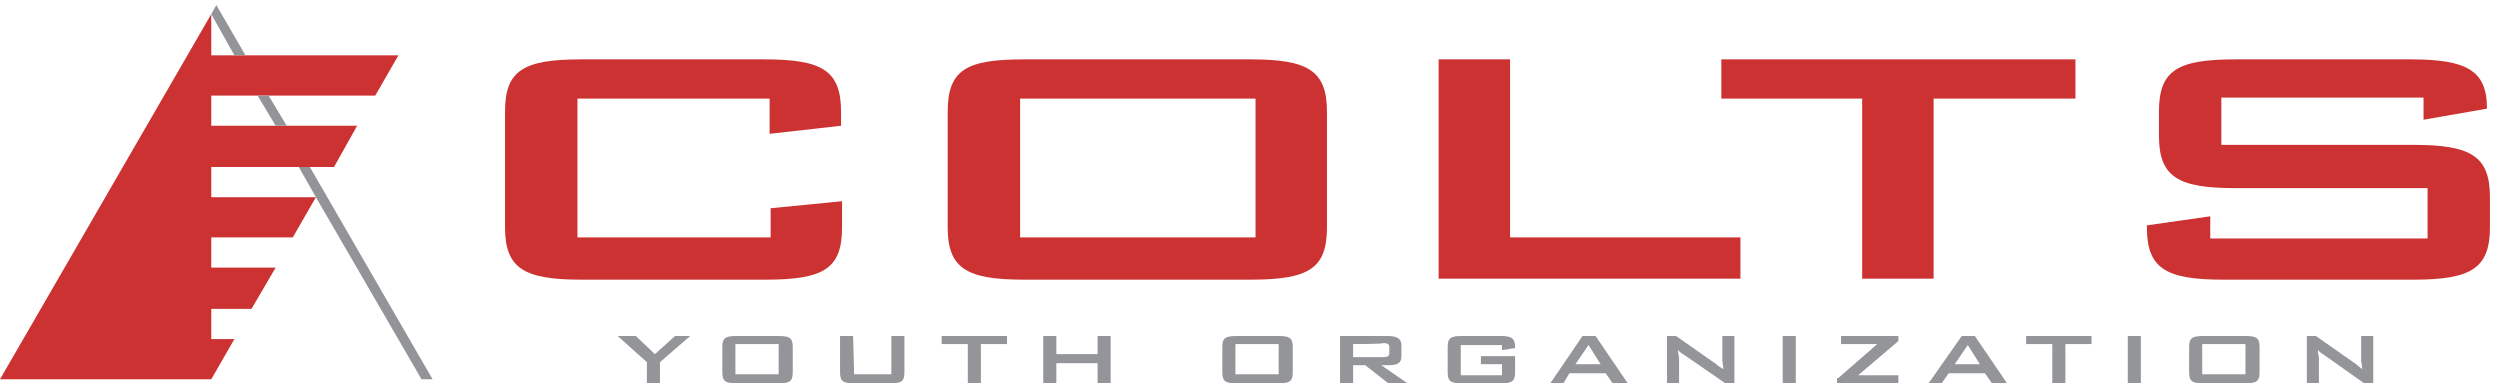 <?xml version="1.0" encoding="utf-8"?>
<!-- Generator: Adobe Illustrator 24.3.0, SVG Export Plug-In . SVG Version: 6.00 Build 0)  -->
<svg version="1.1" id="Layer_1" xmlns="http://www.w3.org/2000/svg" xmlns:xlink="http://www.w3.org/1999/xlink" x="0px" y="0px"
	 viewBox="0 0 248.5 38.1" style="enable-background:new 0 0 248.5 38.1;" xml:space="preserve">
<style type="text/css">
	.st0{fill:#CC3232;}
	.st1{fill:#939598;}
	.st2{fill:#929497;}
</style>
<g>
	<path class="st0" d="M57.4,9.8v13.8h19.2v-2.9l7.1-0.7v2.6c0,4.1-1.8,5.2-7.6,5.2H57.8c-5.7,0-7.6-1.1-7.6-5.2V11.1
		c0-4.1,1.8-5.2,7.6-5.2h18.2c5.7,0,7.6,1.1,7.6,5.2v1.4l-7.1,0.8V9.8C76.6,9.8,57.4,9.8,57.4,9.8z"/>
	<path class="st0" d="M101.8,5.9h22.5c5.7,0,7.6,1.1,7.6,5.2v11.5c0,4.1-1.8,5.2-7.6,5.2h-22.5c-5.7,0-7.6-1.1-7.6-5.2V11.1
		C94.2,6.9,96.1,5.9,101.8,5.9z M124.8,23.6V9.8h-23.4v13.8H124.8z"/>
	<path class="st0" d="M143,5.9h7.1v17.7H173v4.1h-30V5.9z"/>
	<path class="st0" d="M192.2,27.7h-7.1V9.8h-14V5.9h35.2v3.9h-14.1V27.7z"/>
	<path class="st0" d="M220.8,9.7v4.7h19.1c5.7,0,7.6,1.1,7.6,5.2v3c0,4.1-1.9,5.2-7.6,5.2H221c-5.7,0-7.6-1.1-7.6-5.2v-0.2l6.3-0.9
		v2.2h21.6v-5h-19.1c-5.7,0-7.6-1.1-7.6-5.2v-2.4c0-4.1,1.8-5.2,7.6-5.2h17.4c5.4,0,7.6,1,7.6,4.8v0.1l-6.3,1.1V9.7L220.8,9.7
		L220.8,9.7z"/>
</g>
<g>
	<path class="st1" d="M64.3,36l-2.9-2.6h1.8l1.9,1.8l2-1.8h1.5L65.6,36v2.1h-1.3V36z"/>
	<path class="st1" d="M73.2,33.4h4.2c1.1,0,1.4,0.2,1.4,1.1V37c0,0.9-0.3,1.1-1.4,1.1h-4.2c-1.1,0-1.4-0.2-1.4-1.1v-2.5
		C71.8,33.6,72.1,33.4,73.2,33.4z M77.4,37.2v-3h-4.3v3H77.4z"/>
	<path class="st1" d="M84.9,37.2h3.7v-3.8h1.3V37c0,0.9-0.3,1.1-1.4,1.1h-3.6c-1.1,0-1.4-0.2-1.4-1.1v-3.6h1.3L84.9,37.2L84.9,37.2z
		"/>
	<path class="st1" d="M97.5,38.1h-1.3v-3.9h-2.6v-0.8h6.5v0.8h-2.6C97.5,34.3,97.5,38.1,97.5,38.1z"/>
	<path class="st1" d="M103.7,33.4h1.3v1.8h4.1v-1.8h1.3v4.7h-1.3v-2H105v2h-1.3L103.7,33.4L103.7,33.4z"/>
	<path class="st1" d="M122.9,33.4h4.2c1.1,0,1.4,0.2,1.4,1.1V37c0,0.9-0.3,1.1-1.4,1.1h-4.2c-1.1,0-1.4-0.2-1.4-1.1v-2.5
		C121.5,33.6,121.8,33.4,122.9,33.4z M127.1,37.2v-3h-4.3v3H127.1z"/>
	<path class="st1" d="M133.2,33.4h4.8c0.9,0,1.3,0.3,1.3,0.9v1.1c0,0.7-0.4,0.9-1.3,0.9h-0.7l2.6,1.8h-1.9l-2.3-1.8h-1.2v1.8h-1.3
		V33.4z M134.5,34.2v1.3h3c0.4,0,0.6-0.1,0.6-0.4v-0.6c0-0.3-0.2-0.4-0.6-0.4C137.5,34.2,134.5,34.2,134.5,34.2z"/>
	<path class="st1" d="M145.2,34.3v3h4.1v-1.1h-2.1v-0.8h3.4V37c0,0.9-0.3,1.1-1.4,1.1h-3.9c-1.1,0-1.4-0.2-1.4-1.1v-2.5
		c0-0.9,0.3-1.1,1.4-1.1h3.9c1,0,1.4,0.2,1.4,1.1c0,0,0,0.1,0,0.1l-1.3,0.2v-0.5H145.2z"/>
	<path class="st1" d="M157.3,33.4h1.3l3.2,4.7h-1.5l-0.7-1h-3.6l-0.6,1h-1.3L157.3,33.4z M159.1,36.2l-1.2-1.9l-1.3,1.9H159.1z"/>
	<path class="st1" d="M165.7,33.4h0.9l4,2.8c0.2,0.2,0.4,0.3,0.7,0.5c0-0.4-0.1-0.7-0.1-0.8v-2.5h1.2v4.7h-0.9l-4.2-2.9
		c-0.2-0.1-0.3-0.2-0.5-0.4c0,0.4,0.1,0.6,0.1,0.8v2.5h-1.2L165.7,33.4L165.7,33.4z"/>
	<path class="st1" d="M177.2,33.4h1.3v4.7h-1.3V33.4z"/>
	<path class="st1" d="M182.7,37.6l3.9-3.4h-3.6v-0.8h5.7v0.5l-4,3.4h4v0.9h-6.1V37.6z"/>
	<path class="st1" d="M195,33.4h1.3l3.2,4.7h-1.5l-0.7-1h-3.6l-0.7,1h-1.3L195,33.4z M196.8,36.2l-1.2-1.9l-1.3,1.9H196.8z"/>
	<path class="st1" d="M205.3,38.1h-1.3v-3.9h-2.6v-0.8h6.5v0.8h-2.6V38.1z"/>
	<path class="st1" d="M211.5,33.4h1.3v4.7h-1.3V33.4z"/>
	<path class="st1" d="M219,33.4h4.2c1.1,0,1.4,0.2,1.4,1.1V37c0,0.9-0.3,1.1-1.4,1.1H219c-1.1,0-1.4-0.2-1.4-1.1v-2.5
		C217.6,33.6,217.9,33.4,219,33.4z M223.2,37.2v-3h-4.3v3H223.2z"/>
	<path class="st1" d="M229.3,33.4h0.9l4,2.8c0.2,0.2,0.4,0.3,0.6,0.5c0-0.4-0.1-0.7-0.1-0.8v-2.5h1.2v4.7h-0.9l-4.1-2.9
		c-0.2-0.1-0.3-0.2-0.5-0.4c0,0.4,0.1,0.6,0.1,0.8v2.5h-1.2V33.4z"/>
</g>
<g>
	<polygon class="st0" points="0,37.7 21,1.4 21,5.5 39.6,5.5 37.3,9.5 21,9.5 21,12.5 35.5,12.5 33.2,16.6 21,16.6 21,19.6 
		31.4,19.6 29.1,23.6 21,23.6 21,26.6 27.4,26.6 25,30.7 21,30.7 21,33.7 23.3,33.7 21,37.7 	"/>
	<g>
		<polyline class="st2" points="21,1.4 23.3,5.5 23.5,5.5 23.5,5.5 23.9,5.5 24,5.5 24.4,5.5 21.5,0.5 21,1.4 		"/>
		<polygon class="st2" points="26.7,9.5 26.3,9.5 26.2,9.5 26.1,9.5 25.9,9.5 25.6,9.5 27.4,12.5 27.6,12.5 27.8,12.5 28,12.5 
			28.1,12.5 28.5,12.5 		"/>
		<polygon class="st2" points="30.8,16.6 30.4,16.6 30.3,16.6 30.2,16.6 30,16.6 29.7,16.6 31.4,19.6 41.9,37.7 42.2,37.7 
			42.4,37.7 42.6,37.7 42.7,37.7 43,37.7 		"/>
	</g>
</g>
</svg>
